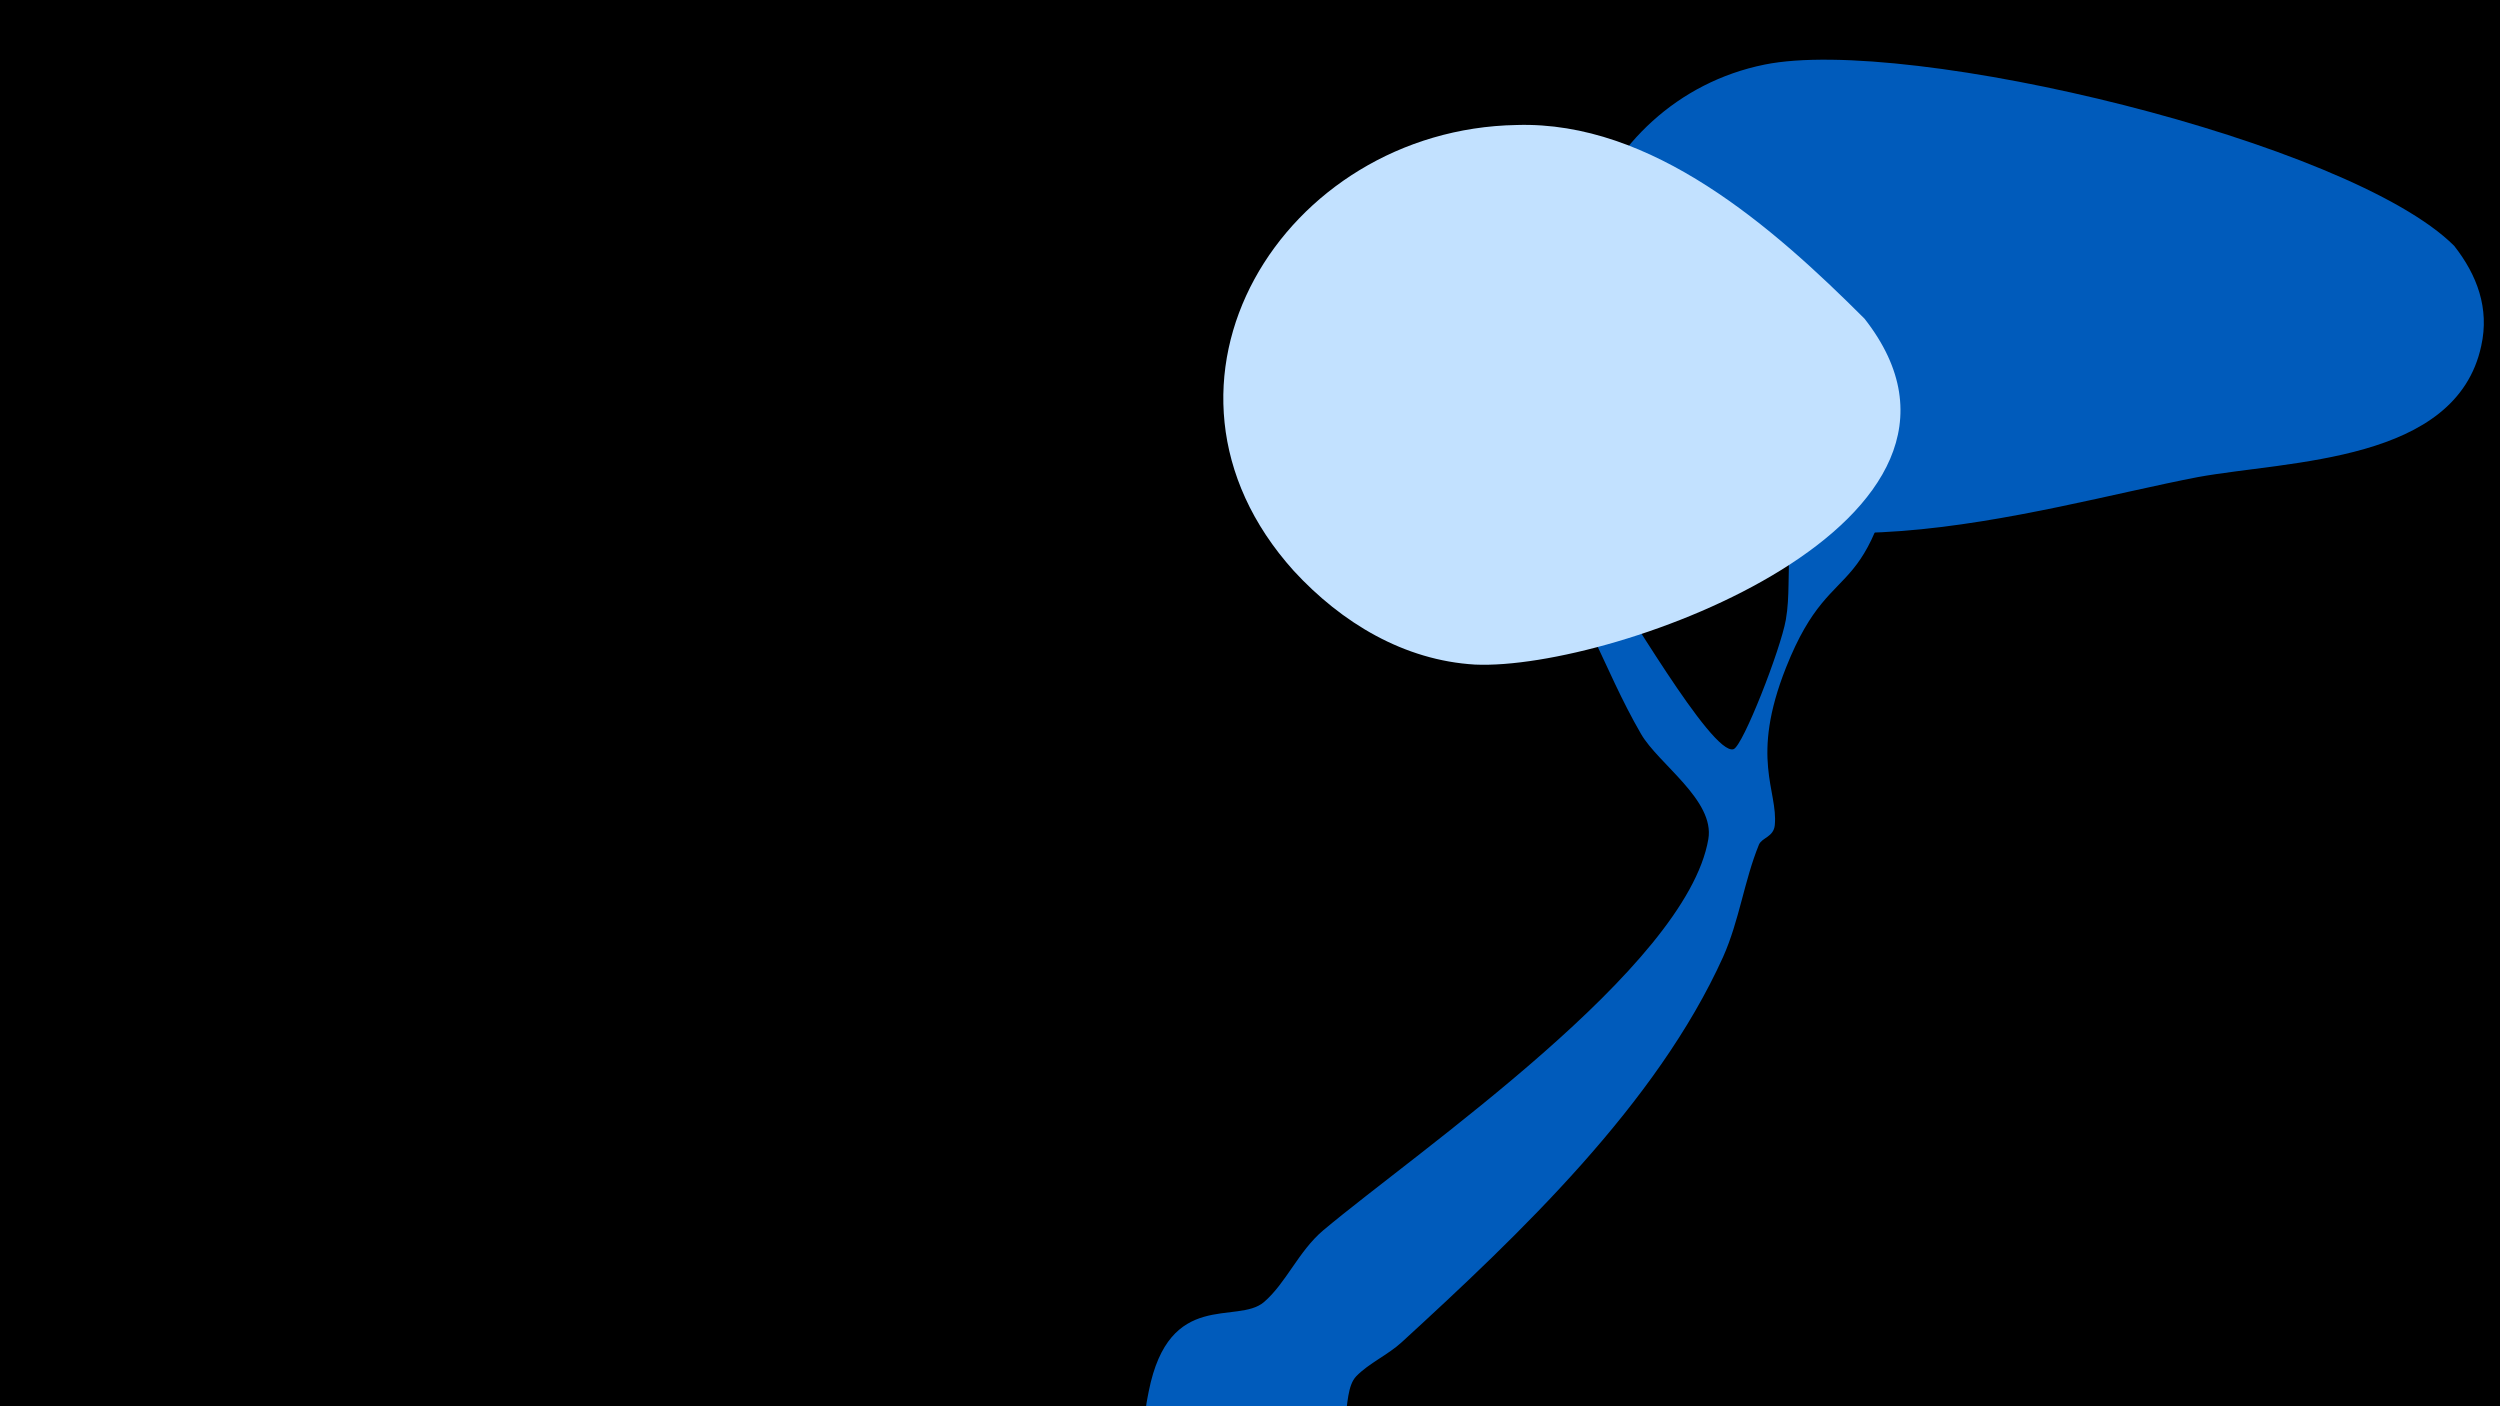 <svg width="1200" height="675" viewBox="-500 -500 1200 675" xmlns="http://www.w3.org/2000/svg"><path d="M-500-500h1200v675h-1200z" fill="#000"/><path d="M51.4 167.8c9.8-49.2 42.4-31.8 55.3-42.8 10.6-9.1 16.6-24.4 28.4-34.4 45.6-38.3 174.3-126.1 184.9-187.8 3.2-18.7-24-36.1-32.3-50.5-18.5-31.9-27.6-65-51.6-94.3-12.2-14.8-50.3-46-56-62.5-0.9-2.6 5.9 0.5 8 2.3 27.9 25.5 57.1 50.2 81.8 78.9 7.4 8.5 51.8 86.4 62.2 82.9 4.5-1.5 22.6-47.9 25.1-62.1 2-11.4 0.8-22.7 2-34.2 2.1-18.9 9.9-36.5 13.5-55.2 5.7-29.2 8.2-91.6 38.6-70.2 16 11.2 7.8 30.9 5.3 47.5-17.4 114.7-35.2 74.3-59.3 135-17.4 43.8-3.8 59-5.4 75.7-0.6 5.7-6.1 5.9-7.6 9.3-7.1 17.4-9.4 36.4-17.2 53.9-32 70.8-97.8 133.2-154.2 184.9-6.6 6.1-15.8 10.1-21.9 16.4-8.2 8.6-0.4 34.9-18 50.8-29.4 26.6-91.1 4.2-82.3-40z"  fill="#005bbb" /><path d="M678-382c-50-50-262-101-331-87-84 17-123 121-65 186 63 70 195 27 273 12 44-8 124-7 136-63 4-18-2-34-13-48z"  fill="#005bbb" /><path d="M395-347c-44-44-102-95-167-93-112 2-188 124-107 214 23 25 53 43 87 45 67 3 263-69 187-166z"  fill="#c2e1ff" /></svg>